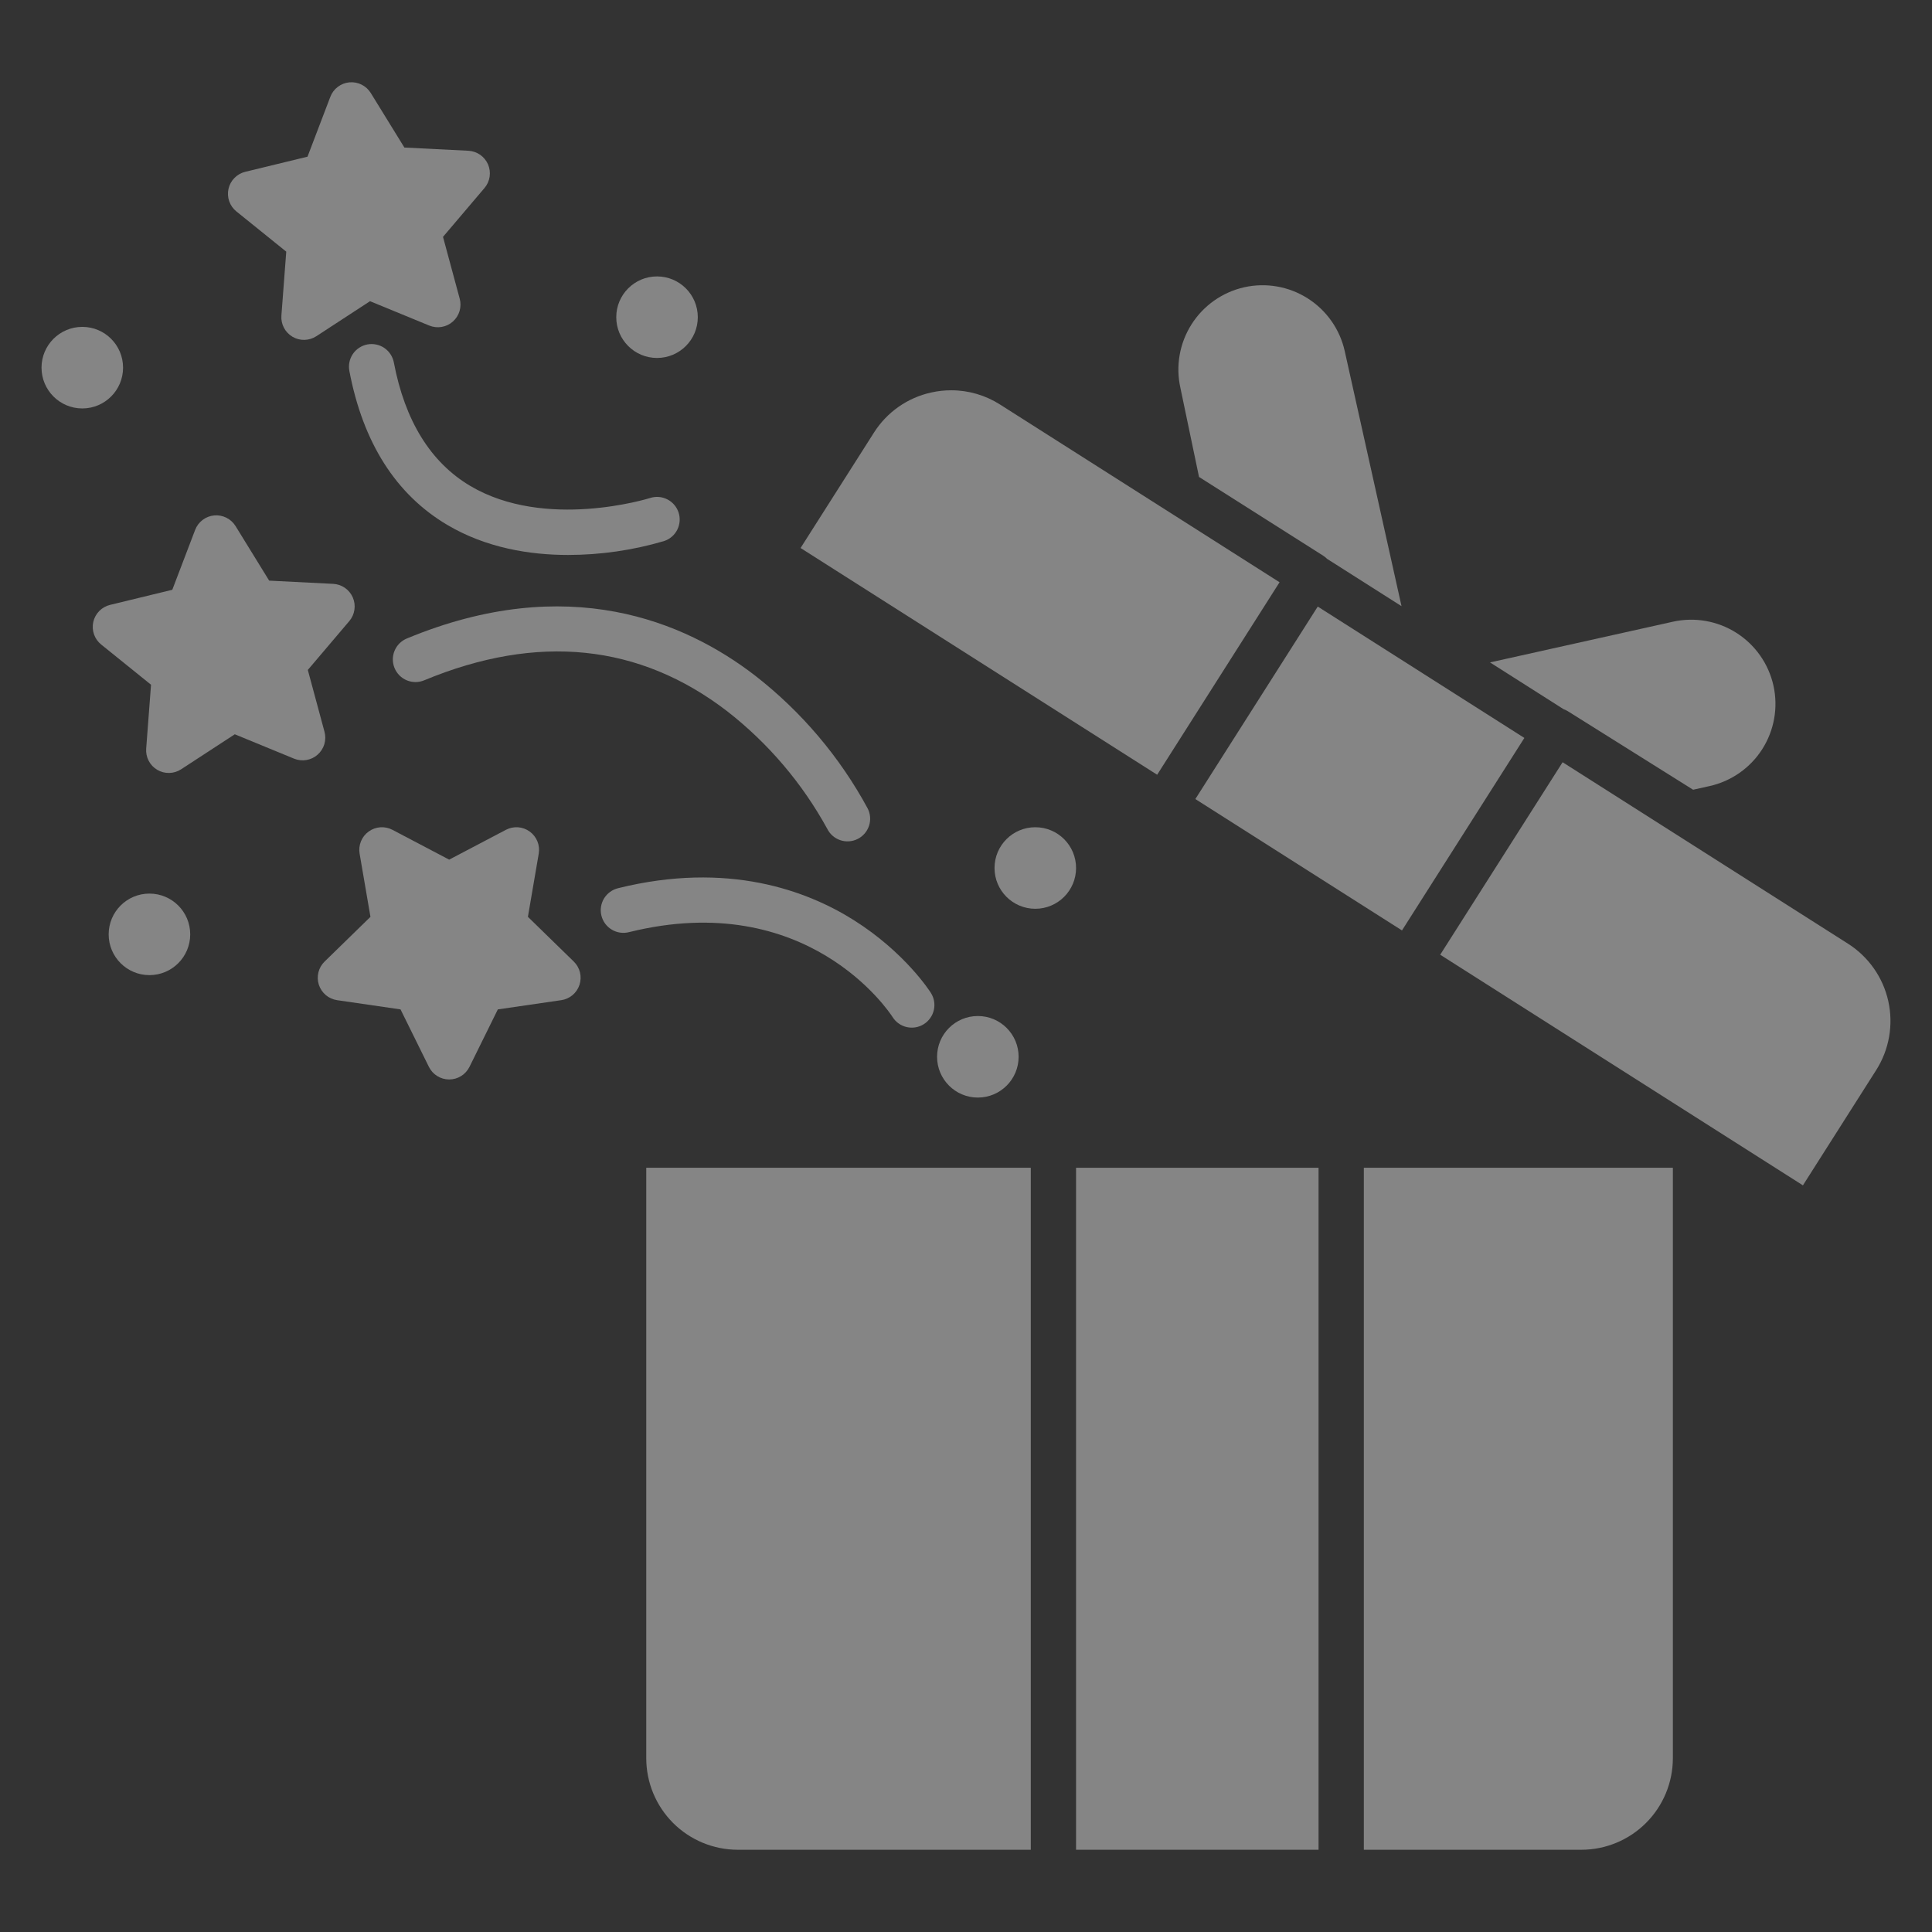 <svg width="110" height="110" viewBox="0 0 110 110" fill="none" xmlns="http://www.w3.org/2000/svg">
<rect x="0" y="0" width="110" height="110" fill="#333333" stroke="none"/>
<g opacity="0.4">
<path d="M4.686 23.255C3.404 23.255 2.364 22.215 2.364 20.933C2.364 19.651 3.404 18.611 4.686 18.611C5.968 18.611 7.007 19.651 7.007 20.933C7.007 22.215 5.968 23.255 4.686 23.255Z" fill="white"/>
<path d="M81.084 38.387L86.791 42.015L79.823 52.975L68.058 45.495L75.027 34.535L80.992 38.328C81.022 38.35 81.053 38.369 81.084 38.387Z" fill="white"/>
<path d="M100.973 39.034C101.249 40.275 101.021 41.575 100.339 42.648C99.657 43.721 98.576 44.479 97.335 44.756L96.398 44.964L89.272 40.497C89.193 40.448 89.108 40.407 89.02 40.376L84.835 37.715L95.251 35.397C96.492 35.122 97.792 35.351 98.864 36.032C99.937 36.714 100.695 37.794 100.973 39.034Z" fill="white"/>
<path d="M70.843 16.355C72.084 16.078 73.384 16.306 74.457 16.989C75.53 17.671 76.288 18.751 76.564 19.992L79.797 34.513L75.556 31.817C75.49 31.75 75.417 31.69 75.338 31.64L68.267 27.155L67.209 22.093C66.93 20.85 67.156 19.547 67.838 18.471C68.519 17.395 69.6 16.634 70.843 16.355Z" fill="white"/>
<path d="M53.018 22.347C53.393 22.263 53.776 22.221 54.16 22.221C55.147 22.221 56.113 22.504 56.945 23.036L72.853 33.151L65.884 44.111L45.581 31.201L49.755 24.637C50.121 24.058 50.597 23.558 51.157 23.165C51.717 22.772 52.35 22.494 53.018 22.347Z" fill="white"/>
<path d="M88.968 43.398L105.224 53.734C106.388 54.477 107.211 55.651 107.511 56.998C107.811 58.346 107.564 59.758 106.824 60.925L102.651 67.489L81.999 54.358L88.968 43.398Z" fill="white"/>
<path d="M58.689 105.318H42.003C40.622 105.316 39.298 104.767 38.322 103.791C37.346 102.814 36.796 101.49 36.795 100.109V66.488H58.689V105.318Z" fill="white"/>
<path d="M95.246 100.109C95.244 101.49 94.695 102.814 93.718 103.791C92.742 104.767 91.418 105.316 90.037 105.318H77.651V66.488H95.246L95.246 100.109Z" fill="white"/>
<path d="M75.073 66.488H61.266V105.318H75.073V66.488Z" fill="white"/>
<path d="M21.092 52.201L20.475 48.606C20.434 48.369 20.461 48.125 20.551 47.902C20.642 47.679 20.793 47.486 20.988 47.345C21.182 47.204 21.413 47.119 21.653 47.102C21.892 47.085 22.133 47.135 22.345 47.247L25.574 48.944L28.803 47.247C29.016 47.135 29.256 47.085 29.496 47.102C29.736 47.119 29.966 47.203 30.16 47.345C30.355 47.486 30.506 47.679 30.597 47.902C30.688 48.125 30.714 48.369 30.673 48.606L30.057 52.201L32.669 54.747C32.841 54.915 32.963 55.128 33.021 55.361C33.078 55.595 33.069 55.84 32.995 56.069C32.921 56.297 32.784 56.501 32.6 56.656C32.416 56.811 32.192 56.911 31.954 56.946L28.345 57.471L26.731 60.741C26.624 60.957 26.459 61.139 26.255 61.266C26.051 61.393 25.815 61.46 25.575 61.46C25.334 61.46 25.098 61.393 24.894 61.266C24.69 61.139 24.525 60.957 24.419 60.741L22.804 57.471L19.195 56.946C18.957 56.911 18.733 56.811 18.549 56.656C18.366 56.501 18.229 56.297 18.154 56.068C18.08 55.84 18.071 55.595 18.129 55.361C18.187 55.128 18.308 54.915 18.481 54.747L21.092 52.201Z" fill="white"/>
<path d="M6.265 34.44L9.81 33.579L11.11 30.171C11.195 29.946 11.342 29.75 11.534 29.604C11.725 29.458 11.954 29.369 12.193 29.346C12.432 29.324 12.674 29.369 12.889 29.476C13.104 29.583 13.285 29.749 13.412 29.953L15.326 33.059L18.969 33.242C19.209 33.254 19.441 33.333 19.639 33.47C19.837 33.607 19.992 33.797 20.087 34.017C20.183 34.238 20.215 34.481 20.179 34.719C20.144 34.957 20.043 35.18 19.887 35.363L17.526 38.144L18.476 41.665C18.538 41.897 18.535 42.142 18.466 42.373C18.396 42.603 18.264 42.809 18.084 42.968C17.903 43.128 17.682 43.233 17.445 43.273C17.207 43.313 16.964 43.285 16.741 43.194L13.368 41.807L10.313 43.8C10.111 43.932 9.877 44.004 9.637 44.009C9.396 44.015 9.159 43.953 8.952 43.83C8.745 43.708 8.576 43.53 8.465 43.316C8.354 43.103 8.305 42.863 8.323 42.623L8.599 38.986L5.76 36.696C5.573 36.545 5.432 36.345 5.352 36.118C5.273 35.891 5.259 35.646 5.311 35.411C5.364 35.177 5.481 34.962 5.649 34.79C5.818 34.618 6.031 34.497 6.265 34.44Z" fill="white"/>
<path d="M13.009 10.753C13.062 10.519 13.179 10.303 13.348 10.132C13.516 9.96 13.729 9.839 13.963 9.782L17.508 8.921L18.808 5.512C18.893 5.288 19.04 5.091 19.232 4.946C19.423 4.8 19.652 4.711 19.891 4.688C20.131 4.666 20.372 4.711 20.587 4.818C20.802 4.925 20.983 5.09 21.11 5.295L23.024 8.4L26.667 8.583C26.907 8.596 27.139 8.675 27.337 8.812C27.535 8.949 27.69 9.138 27.786 9.359C27.881 9.58 27.913 9.823 27.878 10.061C27.842 10.299 27.741 10.522 27.585 10.705L25.223 13.486L26.174 17.007C26.237 17.239 26.233 17.484 26.164 17.715C26.095 17.945 25.962 18.151 25.782 18.31C25.602 18.47 25.38 18.575 25.143 18.615C24.906 18.654 24.662 18.627 24.44 18.536L21.067 17.149L18.011 19.143C17.81 19.274 17.576 19.346 17.335 19.352C17.095 19.357 16.858 19.295 16.651 19.172C16.444 19.05 16.275 18.872 16.164 18.659C16.053 18.445 16.003 18.205 16.022 17.965L16.298 14.328L13.459 12.038C13.271 11.887 13.13 11.687 13.051 11.46C12.971 11.233 12.957 10.988 13.009 10.753Z" fill="white"/>
<path d="M35.195 50.569C41.441 49.024 45.937 50.704 48.609 52.386C51.518 54.218 52.941 56.437 53.001 56.531C53.184 56.819 53.245 57.169 53.17 57.503C53.095 57.836 52.891 58.127 52.602 58.31C52.314 58.493 51.964 58.554 51.63 58.479C51.297 58.404 51.006 58.2 50.823 57.911C50.63 57.611 45.966 50.561 35.815 53.072C35.65 53.114 35.478 53.124 35.309 53.099C35.141 53.075 34.979 53.018 34.833 52.93C34.686 52.843 34.559 52.728 34.458 52.591C34.356 52.454 34.283 52.298 34.242 52.133C34.201 51.968 34.193 51.796 34.219 51.628C34.245 51.459 34.304 51.298 34.392 51.153C34.481 51.007 34.598 50.881 34.736 50.781C34.873 50.681 35.029 50.609 35.195 50.569H35.195Z" fill="white"/>
<path d="M49.404 46.033C49.481 46.185 49.527 46.35 49.539 46.52C49.552 46.69 49.531 46.86 49.477 47.021C49.423 47.183 49.338 47.332 49.227 47.46C49.115 47.589 48.98 47.694 48.827 47.769C48.675 47.845 48.509 47.89 48.339 47.901C48.17 47.912 47.999 47.89 47.838 47.835C47.677 47.78 47.529 47.694 47.401 47.581C47.274 47.469 47.17 47.332 47.095 47.18C45.675 44.592 43.742 42.32 41.415 40.504C36.411 36.652 30.602 36.056 24.15 38.735C23.993 38.8 23.826 38.834 23.656 38.834C23.487 38.834 23.319 38.8 23.163 38.736C23.006 38.671 22.864 38.576 22.745 38.457C22.625 38.337 22.53 38.195 22.465 38.039C22.4 37.882 22.366 37.715 22.366 37.545C22.366 37.376 22.399 37.208 22.464 37.052C22.529 36.895 22.624 36.753 22.743 36.633C22.863 36.514 23.005 36.419 23.161 36.354C32.338 32.545 39.008 35.397 42.987 38.461C45.627 40.514 47.812 43.092 49.404 46.033Z" fill="white"/>
<path d="M37.014 28.354C37.339 28.248 37.693 28.277 37.997 28.433C38.301 28.588 38.532 28.859 38.637 29.184C38.742 29.509 38.713 29.863 38.557 30.168C38.402 30.472 38.131 30.702 37.806 30.807C36.031 31.33 34.191 31.596 32.341 31.597C30.185 31.597 27.695 31.207 25.463 29.884C22.541 28.153 20.667 25.203 19.891 21.119C19.859 20.952 19.861 20.782 19.895 20.616C19.93 20.45 19.996 20.293 20.091 20.153C20.187 20.013 20.309 19.893 20.45 19.8C20.592 19.707 20.75 19.643 20.916 19.611C21.083 19.58 21.254 19.581 21.419 19.616C21.585 19.65 21.742 19.717 21.883 19.812C22.022 19.907 22.142 20.029 22.235 20.171C22.328 20.312 22.392 20.471 22.424 20.637C23.055 23.959 24.516 26.322 26.766 27.661C31.046 30.206 36.921 28.383 37.014 28.354Z" fill="white"/>
<path d="M55.675 62.491C54.392 62.491 53.353 61.451 53.353 60.169C53.353 58.887 54.392 57.848 55.675 57.848C56.957 57.848 57.996 58.887 57.996 60.169C57.996 61.451 56.957 62.491 55.675 62.491Z" fill="white"/>
<path d="M37.408 20.381C36.126 20.381 35.087 19.342 35.087 18.06C35.087 16.778 36.126 15.738 37.408 15.738C38.69 15.738 39.73 16.778 39.73 18.06C39.73 19.342 38.69 20.381 37.408 20.381Z" fill="white"/>
<path d="M58.946 51.742C57.663 51.742 56.624 50.702 56.624 49.42C56.624 48.138 57.663 47.099 58.946 47.099C60.228 47.099 61.267 48.138 61.267 49.42C61.267 50.702 60.228 51.742 58.946 51.742Z" fill="white"/>
<path d="M8.508 55.52C7.226 55.52 6.187 54.481 6.187 53.199C6.187 51.916 7.226 50.877 8.508 50.877C9.791 50.877 10.83 51.916 10.83 53.199C10.83 54.481 9.791 55.52 8.508 55.52Z" fill="white"/>
</g>
</svg>
